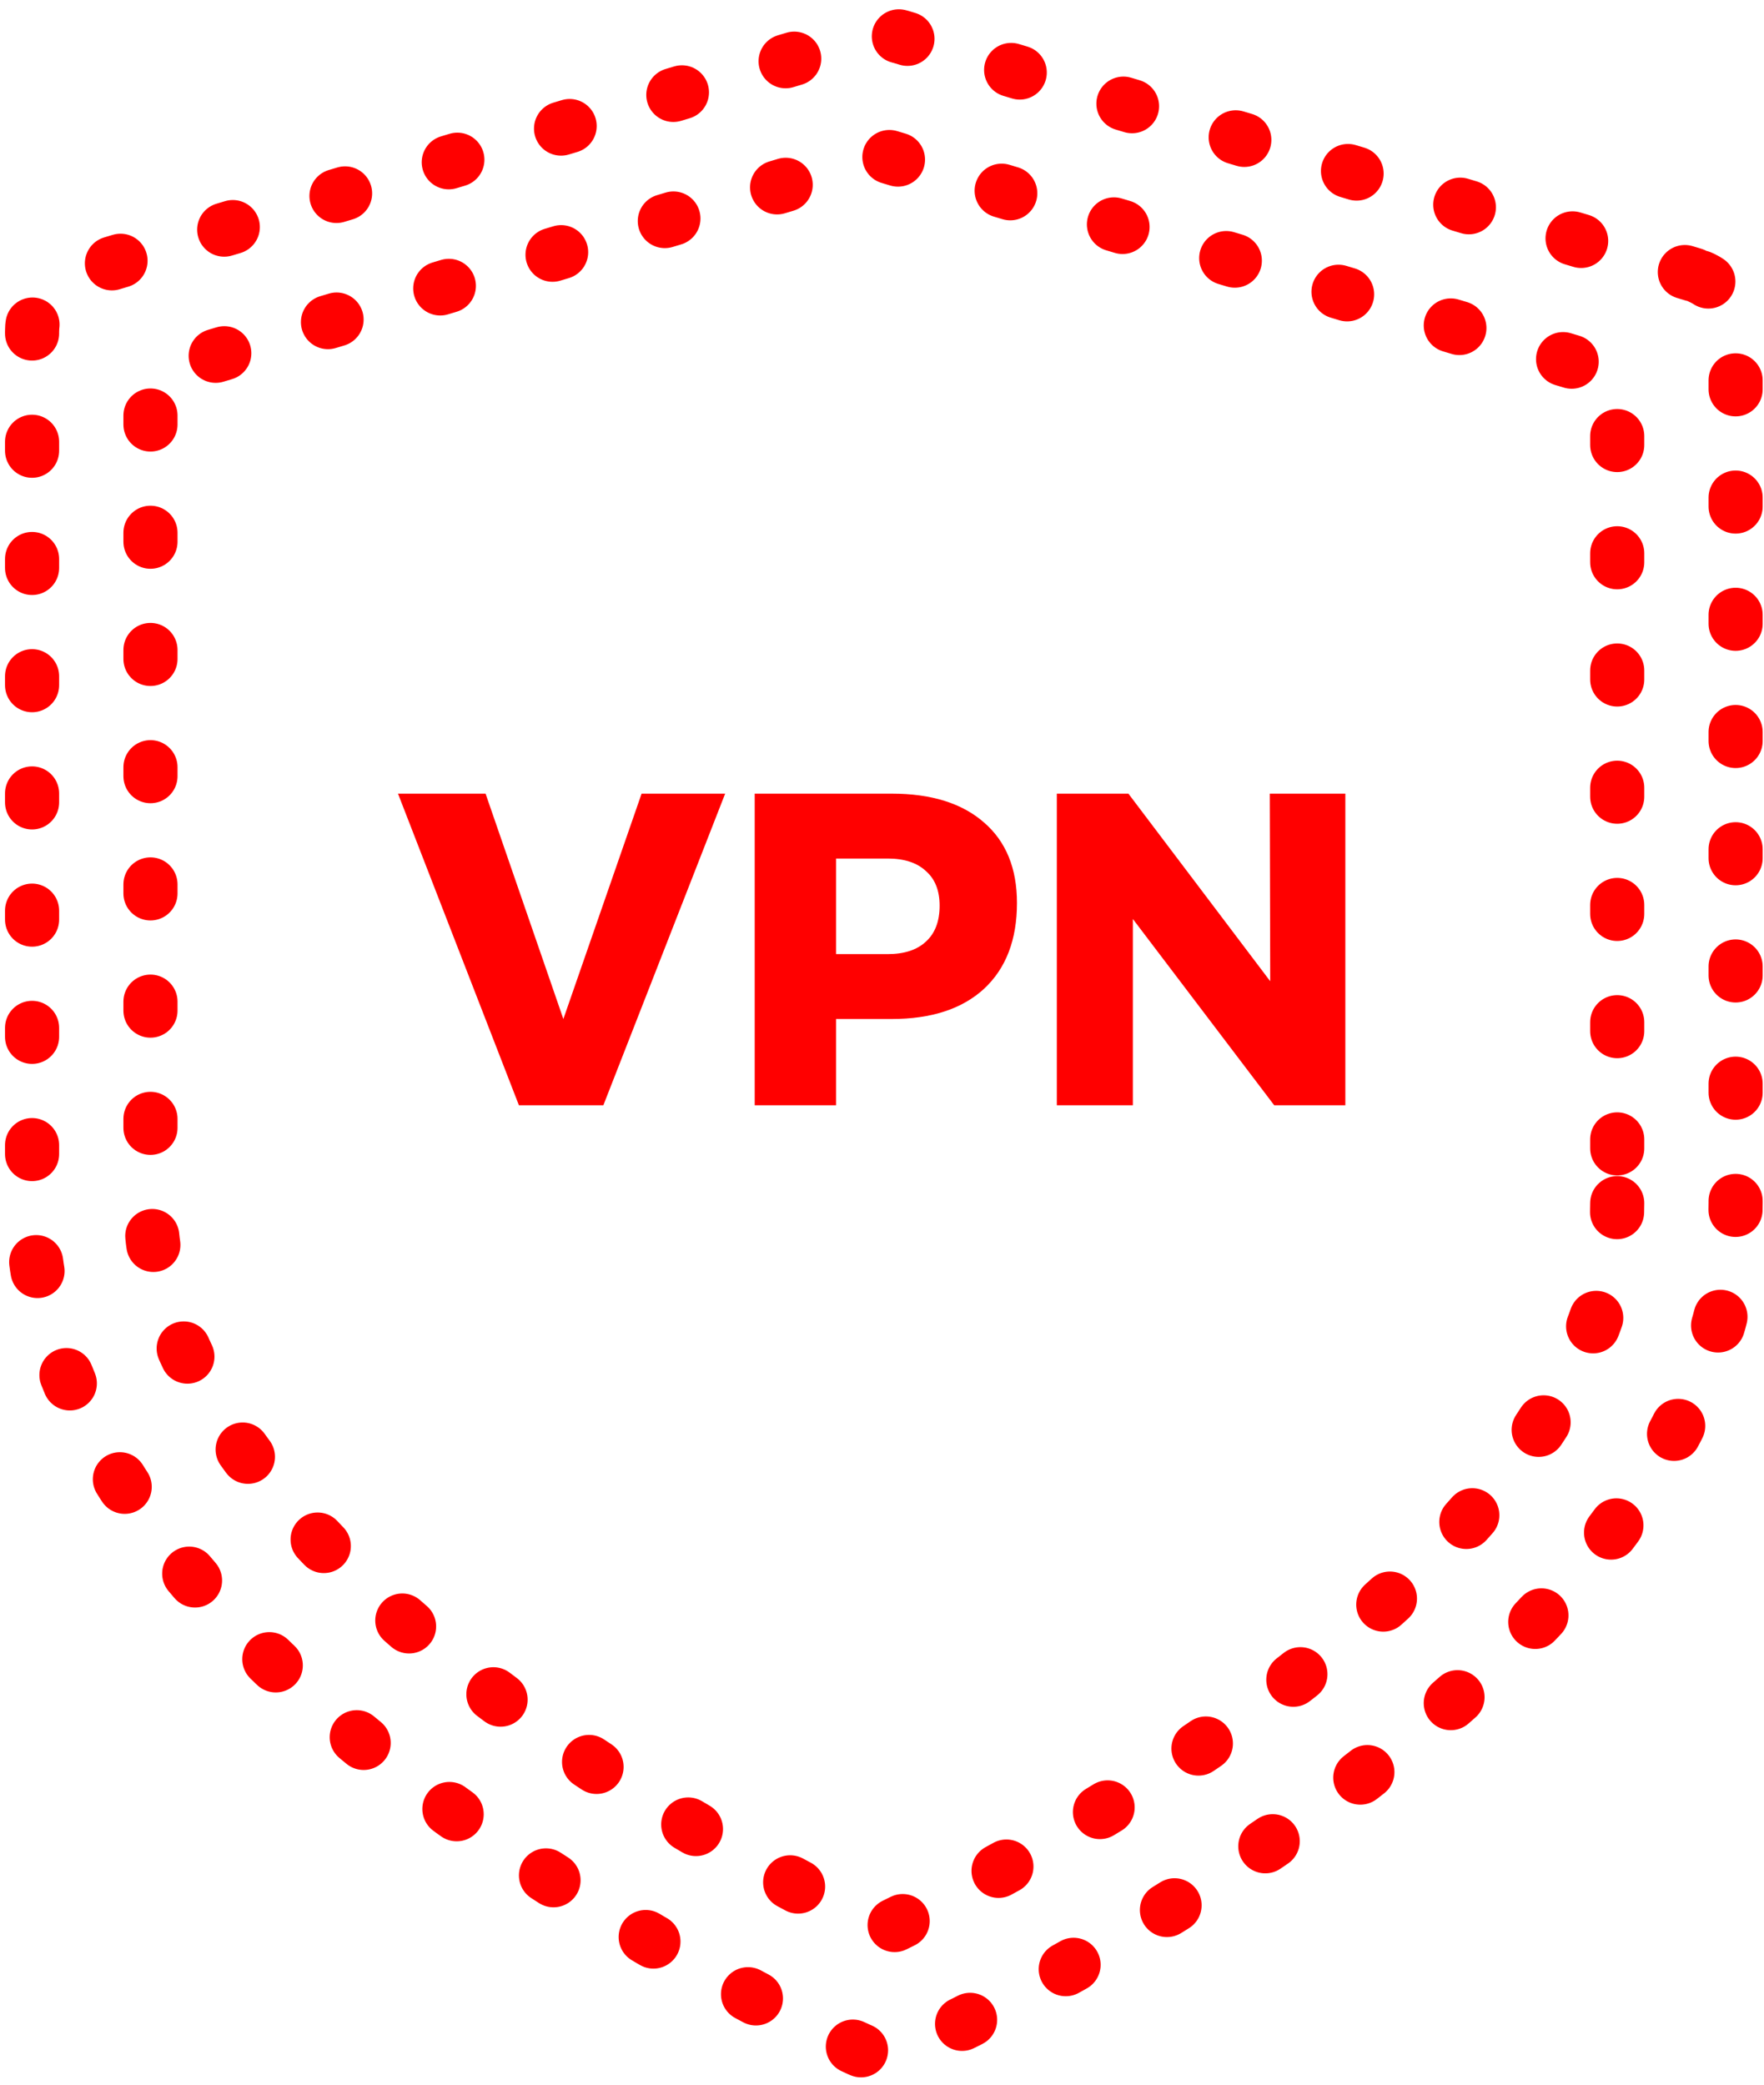 <svg width="110" height="130" viewBox="0 0 110 130" fill="none" xmlns="http://www.w3.org/2000/svg">
<path d="M105.6 17.126L56.176 2.299C55.485 2.091 54.747 2.091 54.055 2.299L4.631 17.126C3.069 17.594 2 19.032 2 20.662V75.028C2 82.099 4.863 89.338 10.508 96.542C14.82 102.045 20.786 107.571 28.239 112.966C40.759 122.029 53.088 127.589 53.607 127.821C54.087 128.036 54.601 128.143 55.115 128.143C55.629 128.143 56.144 128.036 56.623 127.821C57.142 127.589 69.471 122.029 81.991 112.966C89.444 107.571 95.41 102.045 99.722 96.542C105.367 89.338 108.23 82.099 108.23 75.028V20.662C108.23 19.032 107.161 17.594 105.6 17.126ZM100.847 75.028C100.847 87.542 88.291 99.276 77.757 106.917C68.314 113.766 58.736 118.627 55.115 120.373C51.494 118.627 41.917 113.766 32.473 106.917C21.939 99.276 9.383 87.542 9.383 75.028V23.408L55.115 9.688L100.847 23.408V75.028V75.028Z" stroke="#FF0000" stroke-width="3.374" stroke-linecap="round" stroke-linejoin="round" stroke-dasharray="0.56 6.75"/>
<path d="M24.818 49.491H30.279L35.13 63.545L40.009 49.491H45.22L37.625 68.923H32.358L24.818 49.491Z" fill="#FF0000"/>
<path d="M55.599 49.491C58.076 49.491 59.998 50.092 61.365 51.293C62.733 52.476 63.416 54.148 63.416 56.31C63.416 58.602 62.733 60.385 61.365 61.66C59.998 62.917 58.076 63.545 55.599 63.545H52.134V68.923H47.062V49.491H55.599ZM55.35 59.498C56.385 59.498 57.179 59.239 57.734 58.722C58.307 58.205 58.593 57.456 58.593 56.477C58.593 55.534 58.307 54.813 57.734 54.315C57.179 53.797 56.385 53.538 55.35 53.538H52.134V59.498H55.35Z" fill="#FF0000"/>
<path d="M79.18 49.491H83.893V68.923H79.457L70.643 57.308V68.923H65.902V49.491H70.365L79.208 61.189L79.18 49.491Z" fill="#FF0000"/>
</svg>
